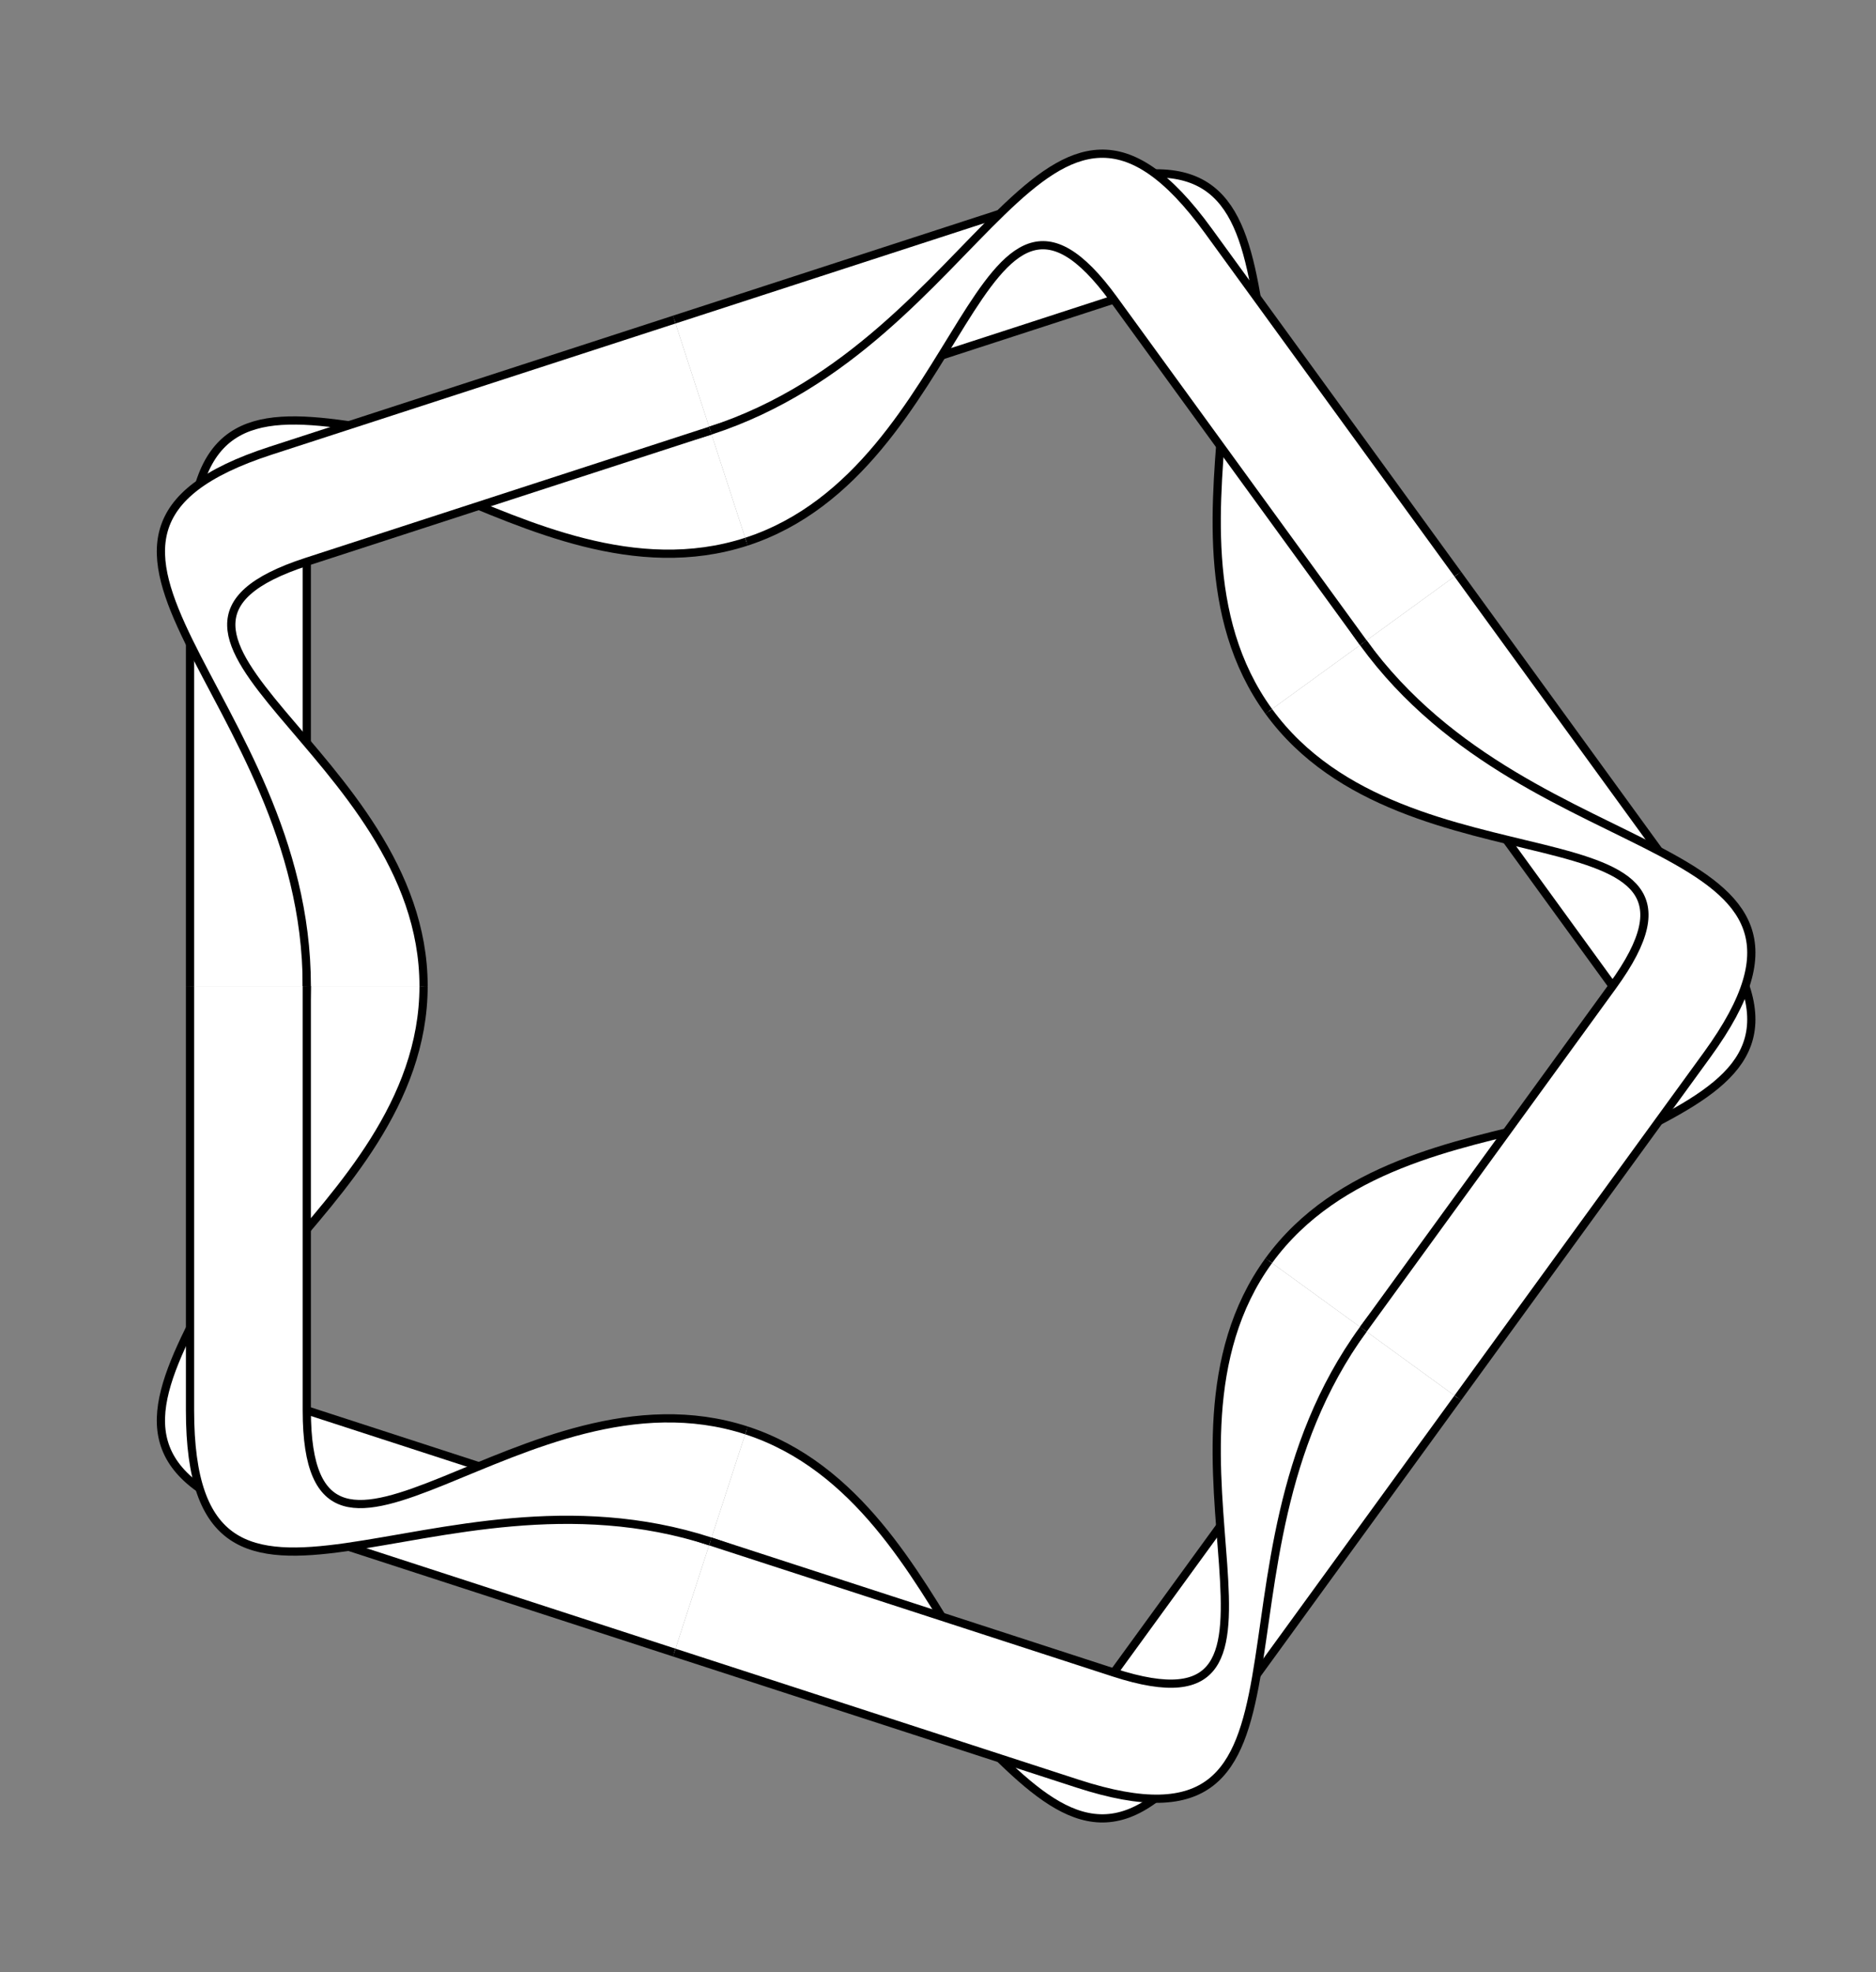 <?xml version="1.0" encoding="UTF-8"?>
<svg xmlns="http://www.w3.org/2000/svg" xmlns:xlink="http://www.w3.org/1999/xlink" width="91.057pt" height="95.723pt" viewBox="0 0 91.057 95.723" version="1.1">
<rect x="0" y="0" width="91.057" height="95.723" fill="#808080" stroke="none"/>
<g id="surface181">
<path style=" stroke:none;fill-rule:nonzero;fill:rgb(100%,100%,100%);fill-opacity:1;" d="M 34.477 20.902 L 54.062 14.539 C 64.848 11.035 54.918 25.359 61.582 34.531 L 66.172 31.199 C 57.84 19.734 65.254 4.941 52.312 9.148 L 32.727 15.512 "/>
<path style="fill:none;stroke-width:0.399;stroke-linecap:butt;stroke-linejoin:miter;stroke:rgb(0%,0%,0%);stroke-opacity:1;stroke-miterlimit:10;" d="M -8.76 26.96 L 10.825 33.323 C 21.611 36.827 11.681 22.503 18.345 13.331 " transform="matrix(1,0,0,-1,43.237,47.862)"/>
<path style="fill:none;stroke-width:0.399;stroke-linecap:butt;stroke-linejoin:miter;stroke:rgb(0%,0%,0%);stroke-opacity:1;stroke-miterlimit:10;" d="M 22.935 16.663 C 14.603 28.128 22.017 42.921 9.075 38.714 L -10.51 32.35 " transform="matrix(1,0,0,-1,43.237,47.862)"/>
<path style=" stroke:none;fill-rule:nonzero;fill:rgb(100%,100%,100%);fill-opacity:1;" d="M 14.891 47.863 L 14.891 27.266 C 14.891 15.93 25.445 29.797 36.23 26.293 L 34.477 20.902 C 20.996 25.281 9.223 13.66 9.223 27.266 L 9.223 47.863 "/>
<path style="fill:none;stroke-width:0.399;stroke-linecap:butt;stroke-linejoin:miter;stroke:rgb(0%,0%,0%);stroke-opacity:1;stroke-miterlimit:10;" d="M -28.346 -0.001 L -28.346 20.596 C -28.346 31.932 -17.792 18.065 -7.007 21.569 " transform="matrix(1,0,0,-1,43.237,47.862)"/>
<path style="fill:none;stroke-width:0.399;stroke-linecap:butt;stroke-linejoin:miter;stroke:rgb(0%,0%,0%);stroke-opacity:1;stroke-miterlimit:10;" d="M -8.76 26.96 C -22.241 22.581 -34.014 34.202 -34.014 20.596 L -34.014 -0.001 " transform="matrix(1,0,0,-1,43.237,47.862)"/>
<path style=" stroke:none;fill-rule:nonzero;fill:rgb(100%,100%,100%);fill-opacity:1;" d="M 34.477 74.82 L 14.891 68.457 C 4.105 64.953 20.559 59.199 20.559 47.863 L 14.891 47.863 C 14.891 62.035 0.199 69.645 13.141 73.848 L 32.727 80.215 "/>
<path style="fill:none;stroke-width:0.399;stroke-linecap:butt;stroke-linejoin:miter;stroke:rgb(0%,0%,0%);stroke-opacity:1;stroke-miterlimit:10;" d="M -8.76 -26.958 L -28.346 -20.595 C -39.132 -17.091 -22.678 -11.337 -22.678 -0.001 " transform="matrix(1,0,0,-1,43.237,47.862)"/>
<path style="fill:none;stroke-width:0.399;stroke-linecap:butt;stroke-linejoin:miter;stroke:rgb(0%,0%,0%);stroke-opacity:1;stroke-miterlimit:10;" d="M -28.346 -0.001 C -28.346 -14.173 -43.038 -21.783 -30.096 -25.986 L -10.51 -32.353 " transform="matrix(1,0,0,-1,43.237,47.862)"/>
<path style=" stroke:none;fill-rule:nonzero;fill:rgb(100%,100%,100%);fill-opacity:1;" d="M 66.172 64.523 L 54.062 81.184 C 47.398 90.359 47.012 72.934 36.23 69.43 L 34.477 74.82 C 47.957 79.203 50.652 95.523 58.652 84.516 L 70.758 67.855 "/>
<path style="fill:none;stroke-width:0.399;stroke-linecap:butt;stroke-linejoin:miter;stroke:rgb(0%,0%,0%);stroke-opacity:1;stroke-miterlimit:10;" d="M 22.935 -16.661 L 10.825 -33.322 C 4.161 -42.497 3.775 -25.072 -7.007 -21.568 " transform="matrix(1,0,0,-1,43.237,47.862)"/>
<path style="fill:none;stroke-width:0.399;stroke-linecap:butt;stroke-linejoin:miter;stroke:rgb(0%,0%,0%);stroke-opacity:1;stroke-miterlimit:10;" d="M -8.76 -26.958 C 4.72 -31.341 7.415 -47.661 15.415 -36.654 L 27.521 -19.993 " transform="matrix(1,0,0,-1,43.237,47.862)"/>
<path style=" stroke:none;fill-rule:nonzero;fill:rgb(100%,100%,100%);fill-opacity:1;" d="M 66.172 31.199 L 78.273 47.863 C 84.941 57.035 68.25 52.02 61.582 61.191 L 66.172 64.523 C 74.5 53.059 90.859 55.535 82.863 44.531 L 70.758 27.867 "/>
<path style="fill:none;stroke-width:0.399;stroke-linecap:butt;stroke-linejoin:miter;stroke:rgb(0%,0%,0%);stroke-opacity:1;stroke-miterlimit:10;" d="M 22.935 16.663 L 35.036 -0.001 C 41.704 -9.173 25.013 -4.158 18.345 -13.329 " transform="matrix(1,0,0,-1,43.237,47.862)"/>
<path style="fill:none;stroke-width:0.399;stroke-linecap:butt;stroke-linejoin:miter;stroke:rgb(0%,0%,0%);stroke-opacity:1;stroke-miterlimit:10;" d="M 22.935 -16.661 C 31.263 -5.197 47.622 -7.673 39.626 3.331 L 27.521 19.995 " transform="matrix(1,0,0,-1,43.237,47.862)"/>
<path style=" stroke:none;fill-rule:nonzero;fill:rgb(100%,100%,100%);fill-opacity:1;" d="M 66.172 31.199 L 54.062 14.539 C 47.398 5.367 47.012 22.789 36.23 26.293 L 34.477 20.902 C 47.957 16.523 50.652 0.199 58.652 11.207 L 70.758 27.867 "/>
<path style="fill:none;stroke-width:0.399;stroke-linecap:butt;stroke-linejoin:miter;stroke:rgb(0%,0%,0%);stroke-opacity:1;stroke-miterlimit:10;" d="M 22.935 16.663 L 10.825 33.323 C 4.161 42.495 3.775 25.073 -7.007 21.569 " transform="matrix(1,0,0,-1,43.237,47.862)"/>
<path style="fill:none;stroke-width:0.399;stroke-linecap:butt;stroke-linejoin:miter;stroke:rgb(0%,0%,0%);stroke-opacity:1;stroke-miterlimit:10;" d="M 27.521 19.995 L 15.415 36.655 C 7.415 47.663 4.72 31.339 -8.76 26.96 " transform="matrix(1,0,0,-1,43.237,47.862)"/>
<path style=" stroke:none;fill-rule:nonzero;fill:rgb(100%,100%,100%);fill-opacity:1;" d="M 34.477 20.902 L 14.891 27.266 C 4.105 30.77 20.559 36.523 20.559 47.863 L 14.891 47.863 C 14.891 33.688 0.199 26.078 13.141 21.875 L 32.727 15.512 "/>
<path style="fill:none;stroke-width:0.399;stroke-linecap:butt;stroke-linejoin:miter;stroke:rgb(0%,0%,0%);stroke-opacity:1;stroke-miterlimit:10;" d="M -8.76 26.96 L -28.346 20.596 C -39.132 17.092 -22.678 11.339 -22.678 -0.001 " transform="matrix(1,0,0,-1,43.237,47.862)"/>
<path style="fill:none;stroke-width:0.399;stroke-linecap:butt;stroke-linejoin:miter;stroke:rgb(0%,0%,0%);stroke-opacity:1;stroke-miterlimit:10;" d="M -10.51 32.35 L -30.096 25.987 C -43.038 21.784 -28.346 14.175 -28.346 -0.001 " transform="matrix(1,0,0,-1,43.237,47.862)"/>
<path style=" stroke:none;fill-rule:nonzero;fill:rgb(100%,100%,100%);fill-opacity:1;" d="M 14.891 47.863 L 14.891 68.457 C 14.891 79.797 25.445 65.926 36.23 69.43 L 34.477 74.82 C 20.996 70.441 9.223 82.062 9.223 68.457 L 9.223 47.863 "/>
<path style="fill:none;stroke-width:0.399;stroke-linecap:butt;stroke-linejoin:miter;stroke:rgb(0%,0%,0%);stroke-opacity:1;stroke-miterlimit:10;" d="M -28.346 -0.001 L -28.346 -20.595 C -28.346 -31.935 -17.792 -18.064 -7.007 -21.568 " transform="matrix(1,0,0,-1,43.237,47.862)"/>
<path style="fill:none;stroke-width:0.399;stroke-linecap:butt;stroke-linejoin:miter;stroke:rgb(0%,0%,0%);stroke-opacity:1;stroke-miterlimit:10;" d="M -34.014 -0.001 L -34.014 -20.595 C -34.014 -34.2 -22.241 -22.579 -8.76 -26.958 " transform="matrix(1,0,0,-1,43.237,47.862)"/>
<path style=" stroke:none;fill-rule:nonzero;fill:rgb(100%,100%,100%);fill-opacity:1;" d="M 34.477 74.82 L 54.062 81.184 C 64.848 84.688 54.918 70.363 61.582 61.191 L 66.172 64.523 C 57.84 75.992 65.254 90.781 52.312 86.578 L 32.727 80.215 "/>
<path style="fill:none;stroke-width:0.399;stroke-linecap:butt;stroke-linejoin:miter;stroke:rgb(0%,0%,0%);stroke-opacity:1;stroke-miterlimit:10;" d="M -8.76 -26.958 L 10.825 -33.322 C 21.611 -36.825 11.681 -22.501 18.345 -13.329 " transform="matrix(1,0,0,-1,43.237,47.862)"/>
<path style="fill:none;stroke-width:0.399;stroke-linecap:butt;stroke-linejoin:miter;stroke:rgb(0%,0%,0%);stroke-opacity:1;stroke-miterlimit:10;" d="M -10.51 -32.353 L 9.075 -38.716 C 22.017 -42.919 14.603 -28.13 22.935 -16.661 " transform="matrix(1,0,0,-1,43.237,47.862)"/>
<path style=" stroke:none;fill-rule:nonzero;fill:rgb(100%,100%,100%);fill-opacity:1;" d="M 66.172 64.523 L 78.273 47.863 C 84.941 38.688 68.25 43.707 61.582 34.531 L 66.172 31.199 C 74.5 42.668 90.859 40.188 82.863 51.195 L 70.758 67.855 "/>
<path style="fill:none;stroke-width:0.399;stroke-linecap:butt;stroke-linejoin:miter;stroke:rgb(0%,0%,0%);stroke-opacity:1;stroke-miterlimit:10;" d="M 22.935 -16.661 L 35.036 -0.001 C 41.704 9.175 25.013 4.155 18.345 13.331 " transform="matrix(1,0,0,-1,43.237,47.862)"/>
<path style="fill:none;stroke-width:0.399;stroke-linecap:butt;stroke-linejoin:miter;stroke:rgb(0%,0%,0%);stroke-opacity:1;stroke-miterlimit:10;" d="M 27.521 -19.993 L 39.626 -3.333 C 47.622 7.675 31.263 5.194 22.935 16.663 " transform="matrix(1,0,0,-1,43.237,47.862)"/>
</g>
</svg>
